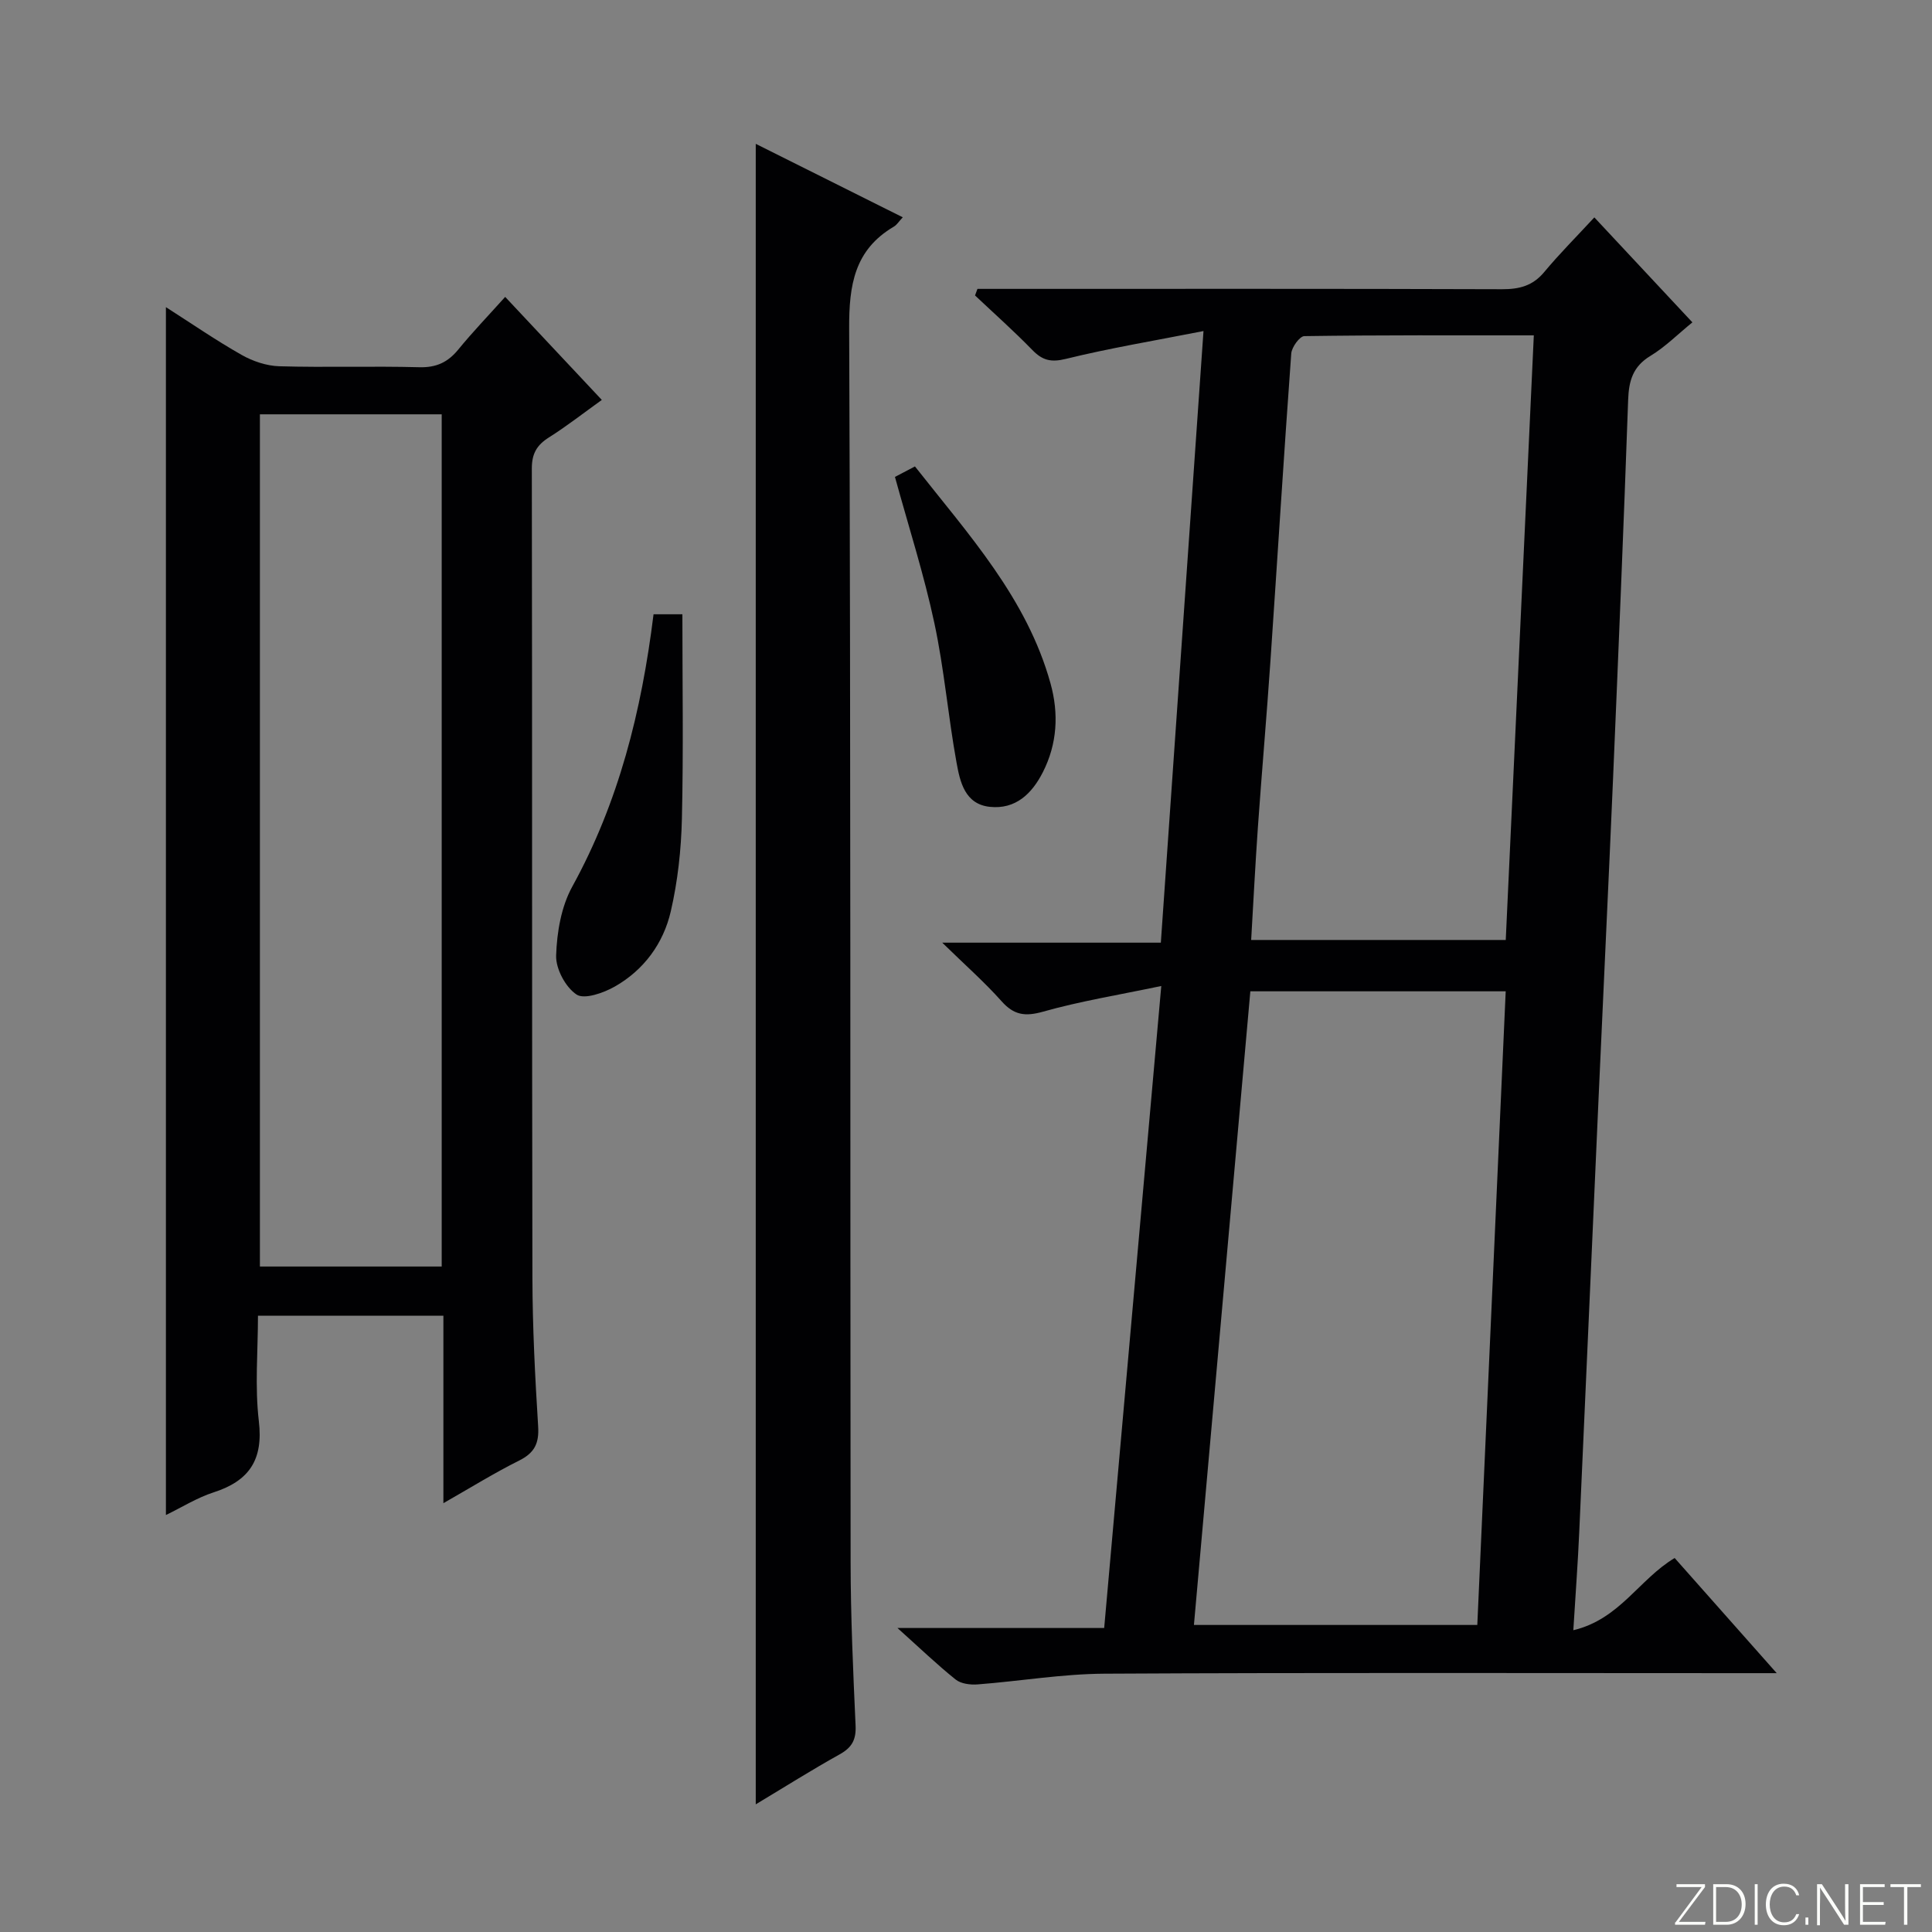 <svg enable-background="new 0 0 400 400" viewBox="0 0 400 400" xmlns="http://www.w3.org/2000/svg"><rect x="0" y="0" width="400" height="400" fill="#808080" stroke="none"/><g fill="#fbfcfa"><path d="m346.9 398 5.4-7.3h-5.2v-.6h5.9v.6l-5.4 7.2h5.5l-.1.6h-6.2v-.5z"/><path d="m354.7 390.1h2.8c2.3 0 3.9 1.6 3.9 4.1s-1.6 4.3-3.9 4.3h-2.8zm.6 7.8h2c2.2 0 3.3-1.6 3.3-3.6 0-1.8-1-3.6-3.3-3.6h-2z"/><path d="m363.9 390.1v8.4h-.6v-8.4z"/><path d="m372.5 396.3c-.4 1.3-1.4 2.3-3.2 2.3-2.4 0-3.7-1.9-3.7-4.3 0-2.3 1.2-4.3 3.7-4.3 1.8 0 2.9 1 3.2 2.4h-.6c-.4-1.1-1.1-1.8-2.5-1.8-2.1 0-3 1.9-3 3.7s.9 3.7 3 3.7c1.4 0 2.1-.7 2.5-1.7z"/><path d="m373.8 398.5v-1.5h.6v1.5z"/><path d="m376.2 398.5v-8.4h1c1.3 2 4.4 6.7 4.9 7.6-.1-1.2-.1-2.4-.1-3.8v-3.8h.7v8.4h-.9c-1.2-1.9-4.4-6.8-5-7.7.1 1.1 0 2.3 0 3.9v3.9h-.6z"/><path d="m390 394.4h-4.3v3.5h4.7l-.1.6h-5.2v-8.4h5.1v.6h-4.5v3.1h4.3v.7z"/><path d="m394.2 390.7h-2.8v-.6h6.3v.6h-2.8v7.8h-.7z"/></g><path d="m325.74 337.52c9.62-2.29 13.6-10.54 20.98-14.95 6.63 7.48 13.39 15.11 21.13 23.84-3.01 0-4.87 0-6.74 0-44.15 0-88.31-.13-132.46.11-8.76.05-17.5 1.55-26.27 2.22-1.49.11-3.42-.13-4.51-1-3.87-3.1-7.45-6.54-12.06-10.68h42.8c3.92-44.09 7.8-87.68 11.82-132.92-8.85 1.86-16.78 3.14-24.46 5.31-3.75 1.06-6.06.72-8.63-2.18-3.52-3.95-7.52-7.47-12.26-12.1h45.26c2.93-42.06 5.83-83.59 8.83-126.63-10.16 2-19.41 3.53-28.48 5.76-3.09.76-4.85.32-6.94-1.82-3.81-3.92-7.9-7.55-11.88-11.31.17-.45.33-.91.5-1.36h5.13c34.49 0 68.98-.05 103.47.07 3.59.01 6.36-.69 8.74-3.55 3.19-3.83 6.72-7.36 10.38-11.32 7.09 7.59 13.54 14.5 20.3 21.73-3.01 2.45-5.61 5.08-8.68 6.94-3.64 2.2-4.48 5.15-4.62 9.12-.92 26.1-2.01 52.19-3.12 78.28-.94 21.93-2 43.86-2.98 65.79-1.35 30.07-2.66 60.14-4.02 90.21-.28 6.45-.77 12.88-1.23 20.44zm-14-132.28c-17.91 0-35.04 0-52.87 0-3.89 43.7-7.77 87.29-11.68 131.19h58.67c1.97-43.84 3.92-87.29 5.88-131.19zm5.82-135.81c-16.28 0-31.9-.07-47.51.16-.96.01-2.61 2.29-2.71 3.6-1.55 21.22-2.86 42.45-4.31 63.68-.78 11.44-1.78 22.86-2.59 34.3-.55 7.86-.95 15.74-1.4 23.44h52.71c1.93-41.8 3.86-83.22 5.81-125.18z" fill="#010103"/><path d="m91.8 311.22c0-13.35 0-25.92 0-38.82-12.85 0-25.26 0-38.39 0 0 7.28-.67 14.64.18 21.83.95 7.99-1.98 12.37-9.37 14.75-3.41 1.1-6.53 3.07-9.87 4.69 0-83.45 0-166.42 0-250.08 5.36 3.43 10.38 6.89 15.66 9.88 2.32 1.32 5.17 2.28 7.81 2.36 9.66.28 19.33-.06 28.98.2 3.53.1 5.92-1.02 8.09-3.67 2.94-3.6 6.17-6.96 9.7-10.89 6.62 7.06 13.06 13.92 20.01 21.33-3.8 2.72-7.26 5.44-10.96 7.77-2.52 1.59-3.54 3.38-3.53 6.45.09 55.81.01 111.62.12 167.43.02 10.31.55 20.62 1.19 30.91.21 3.5-.78 5.45-3.91 7.02-5.15 2.57-10.05 5.61-15.71 8.84zm-.35-49c0-59.02 0-117.67 0-176.44-12.77 0-25.15 0-37.64 0v176.44z" fill="#010103"/><path d="m156.47 29.78c10.13 5.06 20.04 10.02 30.44 15.21-.82.87-1.22 1.56-1.83 1.92-8.18 4.81-9.31 12.1-9.27 21.06.34 85.12.2 170.25.3 255.38.01 11.31.52 22.62 1.03 33.92.13 2.9-.74 4.53-3.28 5.94-5.77 3.21-11.36 6.74-17.39 10.36 0-114.79 0-229.01 0-343.79z" fill="#010103"/><path d="m185.29 98.74c1.34-.7 2.61-1.37 4.14-2.17 11.09 14.1 23.18 27.28 28.07 44.93 1.73 6.23 1.41 12.51-1.61 18.42-2.27 4.44-5.64 7.68-10.93 7.13-5.21-.54-6.2-5.2-6.92-9.17-1.75-9.6-2.55-19.39-4.6-28.92-2.13-9.98-5.27-19.75-8.15-30.22z" fill="#010103"/><path d="m135.31 127.18h5.97c0 14.19.23 28.28-.1 42.35-.15 6.41-.86 12.92-2.3 19.15-1.53 6.64-5.56 12.14-11.58 15.57-2.34 1.33-6.32 2.73-7.93 1.66-2.29-1.52-4.32-5.33-4.23-8.09.16-4.82 1.06-10.12 3.35-14.27 9.6-17.46 14.33-36.26 16.82-56.37z" fill="#010103"/></svg>